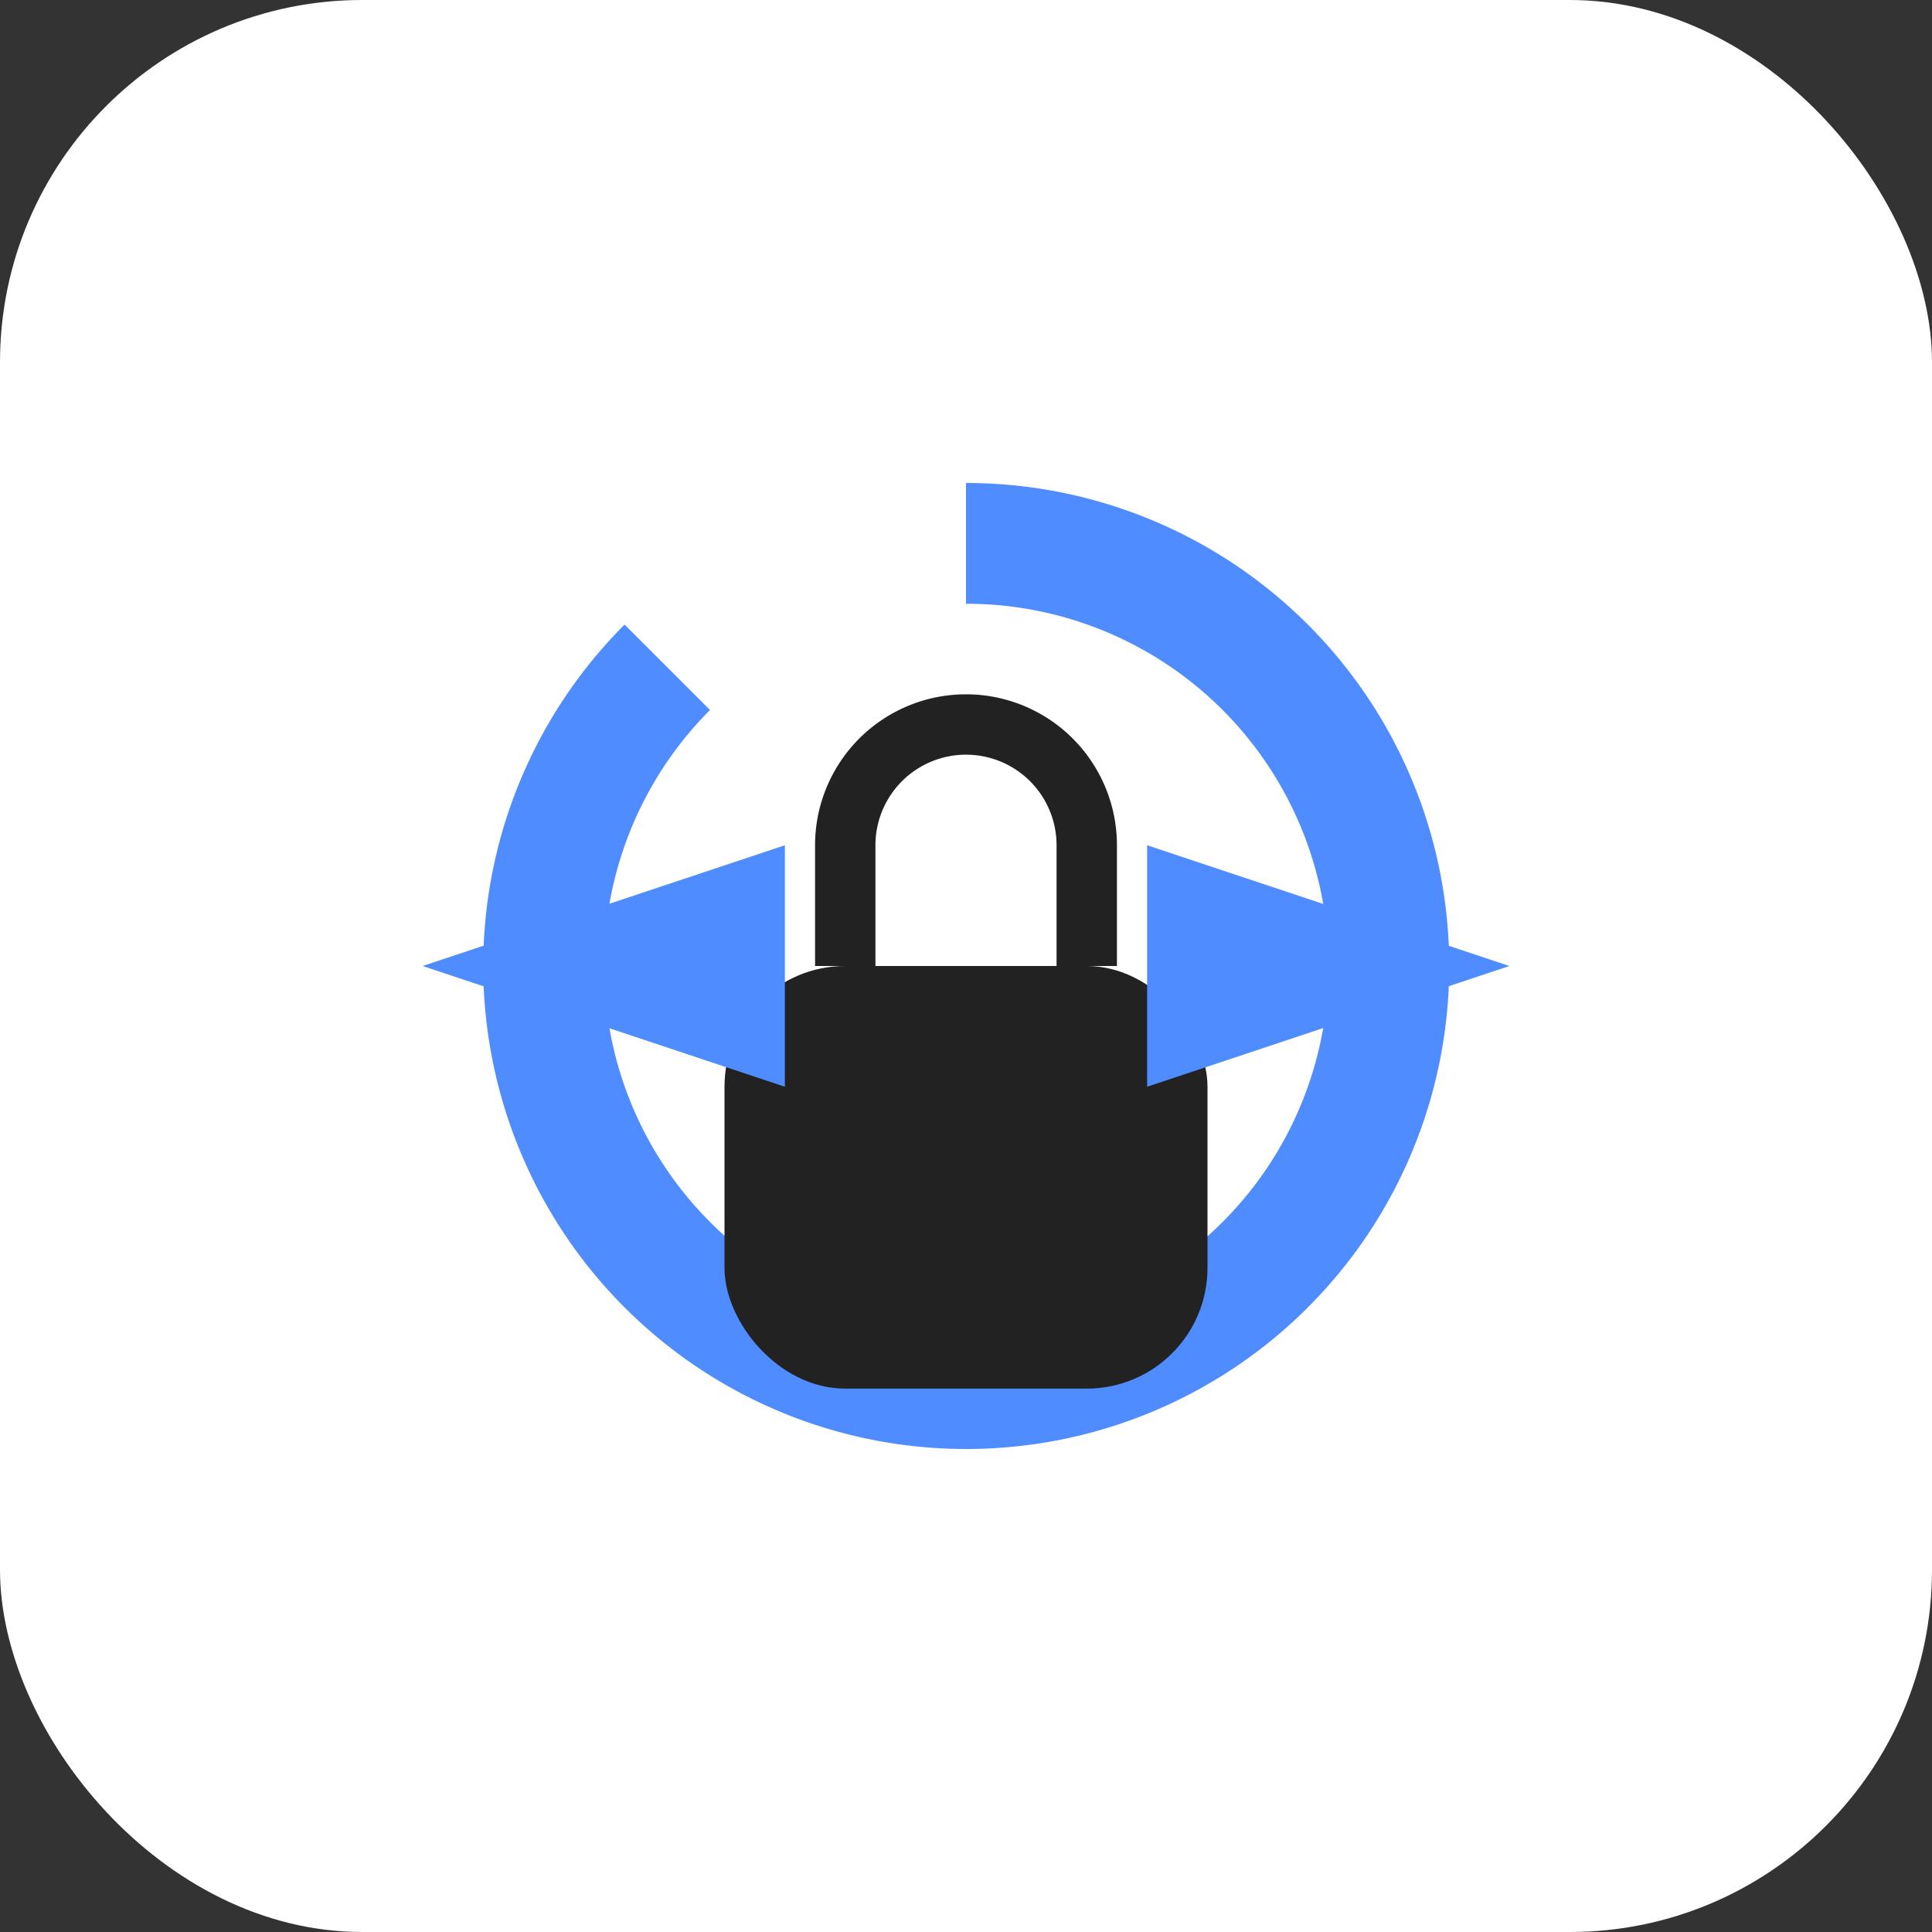 <svg xmlns="http://www.w3.org/2000/svg" viewBox="0 0 64 64">
  <rect x="0" y="0" width="64" height="64" fill="#333333" stroke="none"/>
  <style>
    .bg { fill: #fff; }
    .echo { fill: #4e8cff; }
    .lock-body { fill: #222; }
    .lock-shackle { fill: none; stroke: #222; stroke-width: 2; }
    .arrow { fill: #4e8cff; }
    @media (prefers-color-scheme: dark) {
      .bg { fill: #222; }
      .echo { fill: #8cbfff; }
      .lock-body { fill: #fff; }
      .lock-shackle { stroke: #fff; }
      .arrow { fill: #8cbfff; }
    }
  </style>
  <!-- Background -->
  <rect class="bg" width="64" height="64" rx="12"/>
  <!-- Echo swirl (simplified) -->
  <path class="echo" d="M32 16a16 16 0 1 1-11.31 4.69l2.83 2.83A12 12 0 1 0 32 20z"/>
  <!-- Lock body -->
  <rect class="lock-body" x="24" y="32" width="16" height="14" rx="4"/>
  <!-- Lock shackle -->
  <path class="lock-shackle" d="M28 32v-4a4 4 0 0 1 8 0v4"/>
  <!-- Login arrow (right) -->
  <polygon class="arrow" points="14,32 26,28 26,36"/>
  <!-- Logout arrow (left, mirrored) -->
  <polygon class="arrow" points="50,32 38,28 38,36"/>
</svg>
